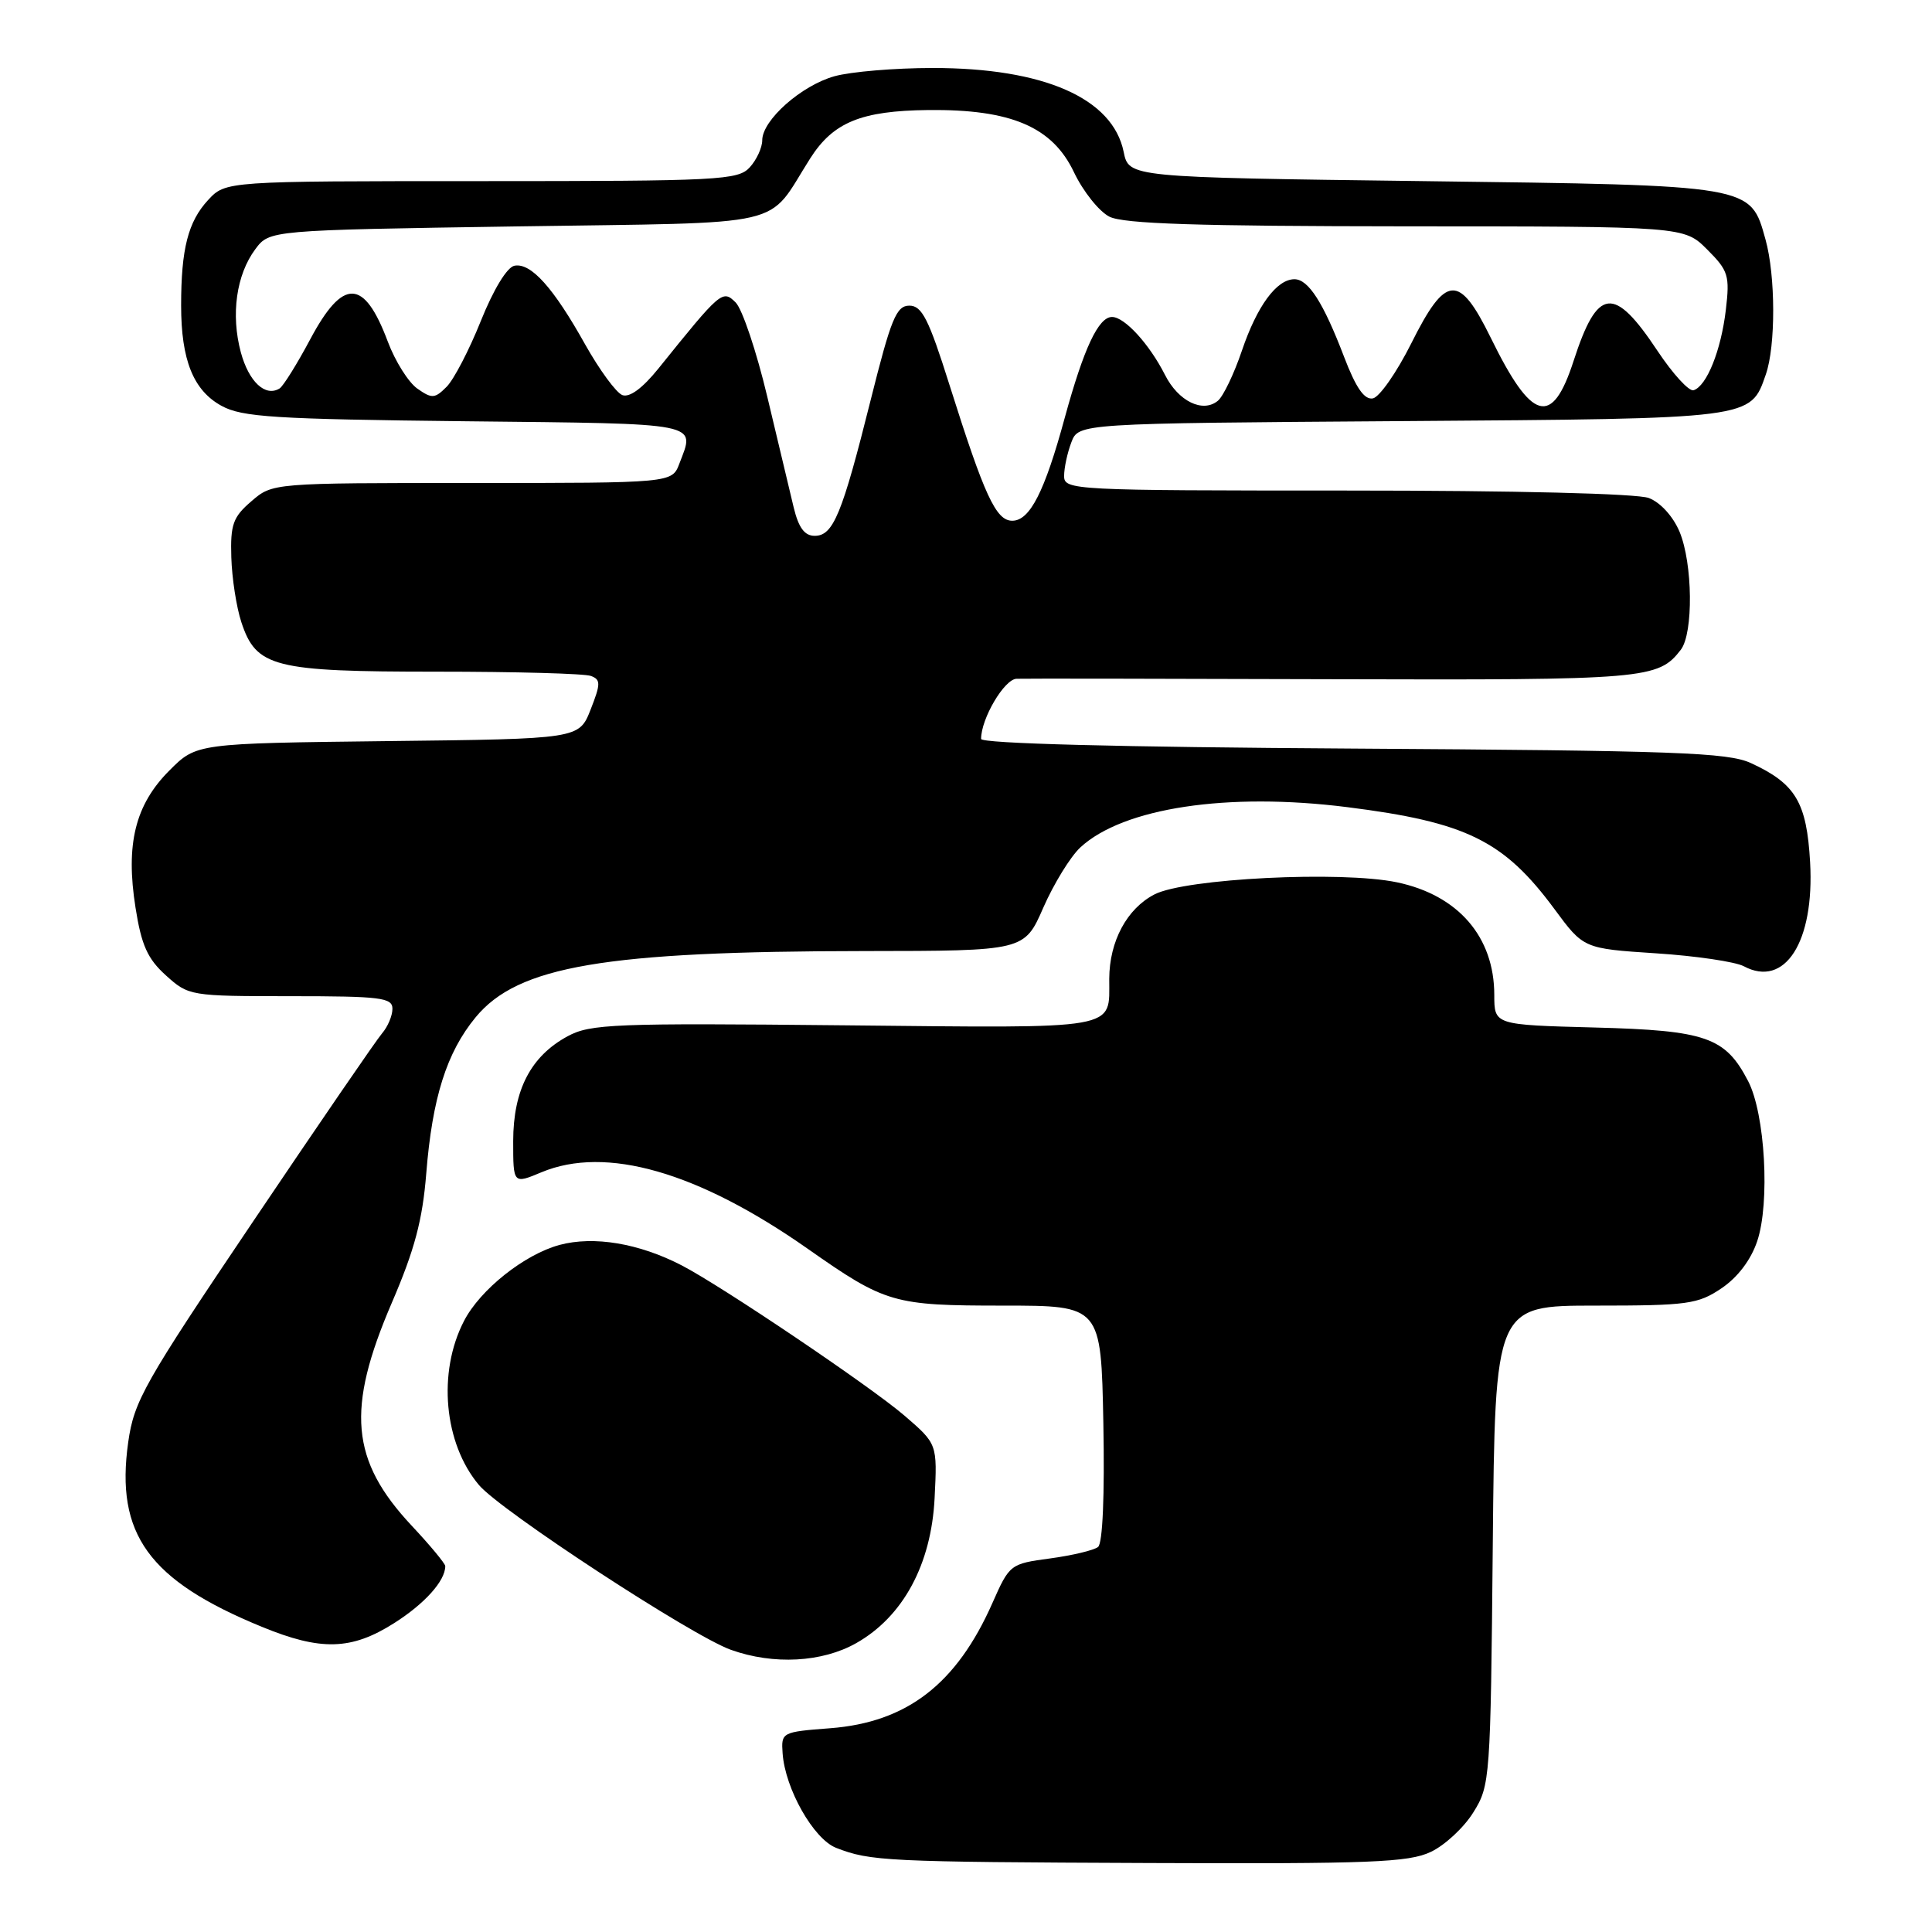 <?xml version="1.0" encoding="UTF-8" standalone="no"?>
<!DOCTYPE svg PUBLIC "-//W3C//DTD SVG 1.1//EN" "http://www.w3.org/Graphics/SVG/1.1/DTD/svg11.dtd" >
<svg xmlns="http://www.w3.org/2000/svg" xmlns:xlink="http://www.w3.org/1999/xlink" version="1.1" viewBox="0 0 256 256">
 <g >
 <path fill="currentColor"
d=" M 189.58 245.39 C 191.45 244.51 193.99 242.15 195.23 240.14 C 197.45 236.59 197.51 235.74 197.80 204.75 C 198.10 173.00 198.10 173.00 211.40 173.00 C 223.60 173.00 224.99 172.81 228.10 170.71 C 230.24 169.27 232.00 166.96 232.84 164.46 C 234.55 159.38 233.89 147.59 231.64 143.26 C 228.61 137.42 226.09 136.54 211.30 136.15 C 198.00 135.80 198.00 135.80 198.00 131.84 C 198.00 124.14 193.22 118.61 185.10 116.91 C 177.74 115.37 157.06 116.40 152.98 118.51 C 149.32 120.40 147.00 124.72 146.98 129.70 C 146.96 136.55 148.75 136.23 111.88 135.86 C 81.35 135.55 78.22 135.68 75.21 137.31 C 70.33 139.95 68.01 144.43 68.00 151.20 C 68.00 156.90 68.00 156.90 71.75 155.33 C 80.28 151.77 92.46 155.26 107.00 165.45 C 117.35 172.71 118.37 173.00 132.92 173.00 C 145.90 173.00 145.90 173.00 146.20 188.59 C 146.38 198.15 146.11 204.48 145.50 204.98 C 144.95 205.42 142.09 206.10 139.15 206.50 C 133.86 207.21 133.77 207.28 131.50 212.41 C 126.75 223.15 120.18 228.22 110.00 229.00 C 103.59 229.49 103.50 229.54 103.70 232.33 C 104.03 237.02 107.80 243.68 110.79 244.85 C 115.34 246.62 117.37 246.72 152.35 246.86 C 181.55 246.98 186.66 246.78 189.58 245.39 Z  M 113.46 217.72 C 119.66 214.21 123.40 207.30 123.84 198.51 C 124.20 191.33 124.20 191.33 119.85 187.58 C 115.35 183.71 95.66 170.43 90.33 167.67 C 84.67 164.74 78.68 163.74 74.14 164.96 C 69.49 166.22 63.63 170.87 61.48 175.04 C 57.96 181.84 58.82 191.26 63.46 196.77 C 66.34 200.19 91.67 216.76 96.85 218.61 C 102.50 220.63 108.94 220.28 113.46 217.72 Z  M 52.23 215.07 C 56.28 212.50 59.00 209.47 59.00 207.52 C 59.00 207.19 57.00 204.77 54.55 202.16 C 46.45 193.50 45.85 186.73 51.92 172.62 C 54.94 165.61 55.99 161.65 56.48 155.50 C 57.28 145.47 59.18 139.46 63.02 134.80 C 68.62 128.00 80.10 126.05 114.62 126.02 C 135.74 126.00 135.74 126.00 138.25 120.25 C 139.64 117.09 141.84 113.50 143.16 112.28 C 148.83 107.04 162.66 104.95 178.51 106.95 C 194.30 108.94 199.26 111.38 205.96 120.44 C 209.83 125.69 209.83 125.69 219.43 126.32 C 224.71 126.66 229.94 127.44 231.06 128.03 C 236.51 130.95 240.44 124.80 239.85 114.27 C 239.40 106.30 237.93 103.84 232.00 101.11 C 228.96 99.71 221.99 99.46 179.25 99.19 C 148.23 99.00 130.00 98.52 130.00 97.91 C 130.00 95.21 133.08 89.99 134.70 89.94 C 135.69 89.90 154.59 89.93 176.71 90.00 C 218.13 90.12 219.72 89.99 222.72 86.09 C 224.40 83.89 224.30 74.66 222.55 70.46 C 221.69 68.42 220.02 66.58 218.48 65.99 C 216.92 65.40 200.81 65.00 178.43 65.00 C 142.09 65.00 141.00 64.94 141.00 63.07 C 141.00 62.00 141.43 60.00 141.96 58.61 C 142.91 56.10 142.91 56.10 185.71 55.80 C 232.46 55.47 231.92 55.54 233.98 49.62 C 235.30 45.85 235.28 36.54 233.94 31.74 C 231.93 24.49 232.36 24.56 188.59 24.00 C 149.58 23.50 149.58 23.50 148.89 20.12 C 147.44 13.01 138.30 9.00 123.57 9.01 C 118.58 9.01 112.74 9.50 110.58 10.10 C 106.19 11.32 101.00 15.92 101.00 18.59 C 101.00 19.56 100.26 21.17 99.35 22.17 C 97.80 23.87 95.36 24.00 63.80 24.00 C 29.90 24.00 29.90 24.00 27.57 26.51 C 24.92 29.38 24.00 32.98 24.00 40.48 C 24.00 47.71 25.62 51.74 29.36 53.78 C 32.08 55.27 36.37 55.54 61.75 55.82 C 93.29 56.16 92.12 55.93 90.02 61.43 C 89.05 64.00 89.05 64.00 62.58 64.00 C 36.11 64.00 36.11 64.00 33.31 66.42 C 30.87 68.51 30.52 69.50 30.65 73.84 C 30.73 76.60 31.33 80.47 31.98 82.44 C 33.95 88.42 36.25 89.00 57.87 89.00 C 68.30 89.00 77.50 89.25 78.31 89.57 C 79.61 90.06 79.60 90.61 78.26 94.02 C 76.73 97.91 76.73 97.91 51.38 98.20 C 26.03 98.50 26.03 98.50 22.45 102.09 C 17.91 106.63 16.62 111.86 17.96 120.29 C 18.74 125.25 19.55 127.05 21.99 129.25 C 24.99 131.96 25.21 132.00 38.52 132.00 C 50.45 132.00 52.00 132.19 52.00 133.67 C 52.00 134.59 51.38 136.05 50.63 136.92 C 49.88 137.79 42.19 149.00 33.55 161.83 C 19.10 183.27 17.76 185.63 16.99 191.09 C 15.27 203.27 19.69 209.40 34.67 215.55 C 42.51 218.78 46.56 218.67 52.23 215.07 Z  M 105.17 67.25 C 104.67 65.19 103.10 58.58 101.67 52.57 C 100.24 46.56 98.35 40.93 97.47 40.07 C 95.74 38.36 95.51 38.56 87.23 48.85 C 85.13 51.45 83.42 52.71 82.46 52.35 C 81.64 52.03 79.43 49.01 77.53 45.63 C 73.33 38.11 70.35 34.79 68.17 35.21 C 67.19 35.39 65.39 38.35 63.72 42.51 C 62.18 46.36 60.14 50.29 59.18 51.25 C 57.62 52.82 57.23 52.85 55.31 51.50 C 54.13 50.68 52.36 47.87 51.38 45.25 C 48.24 36.88 45.45 36.80 41.10 44.97 C 39.35 48.25 37.53 51.17 37.05 51.47 C 35.16 52.64 32.97 50.59 31.91 46.68 C 30.57 41.68 31.31 36.41 33.83 33.02 C 35.71 30.50 35.71 30.50 68.46 30.00 C 105.24 29.44 101.42 30.32 107.35 21.00 C 110.40 16.20 114.10 14.68 122.98 14.58 C 133.96 14.46 139.45 16.80 142.31 22.83 C 143.52 25.37 145.63 28.01 147.00 28.71 C 148.88 29.66 158.65 29.97 186.33 29.99 C 223.15 30.00 223.15 30.00 226.21 33.06 C 229.02 35.87 229.22 36.50 228.68 41.08 C 228.04 46.44 226.16 51.14 224.41 51.71 C 223.81 51.90 221.66 49.55 219.62 46.48 C 213.84 37.78 211.68 38.04 208.51 47.82 C 205.66 56.63 202.98 55.88 197.54 44.77 C 193.34 36.21 191.58 36.33 187.00 45.50 C 185.07 49.35 182.78 52.63 181.91 52.79 C 180.78 53.00 179.66 51.38 178.10 47.29 C 175.35 40.09 173.37 37.00 171.52 37.00 C 169.17 37.00 166.57 40.53 164.56 46.46 C 163.52 49.53 162.09 52.51 161.38 53.10 C 159.38 54.76 156.14 53.18 154.37 49.68 C 152.31 45.61 149.02 42.00 147.35 42.00 C 145.55 42.00 143.61 46.14 141.09 55.34 C 138.42 65.17 136.46 69.00 134.13 69.00 C 131.97 69.00 130.45 65.70 125.81 51.00 C 123.06 42.27 122.16 40.50 120.50 40.50 C 118.77 40.50 118.07 42.21 115.37 53.00 C 111.57 68.19 110.41 71.00 107.95 71.00 C 106.61 71.00 105.82 69.93 105.17 67.25 Z "/>
</g>
</svg>
